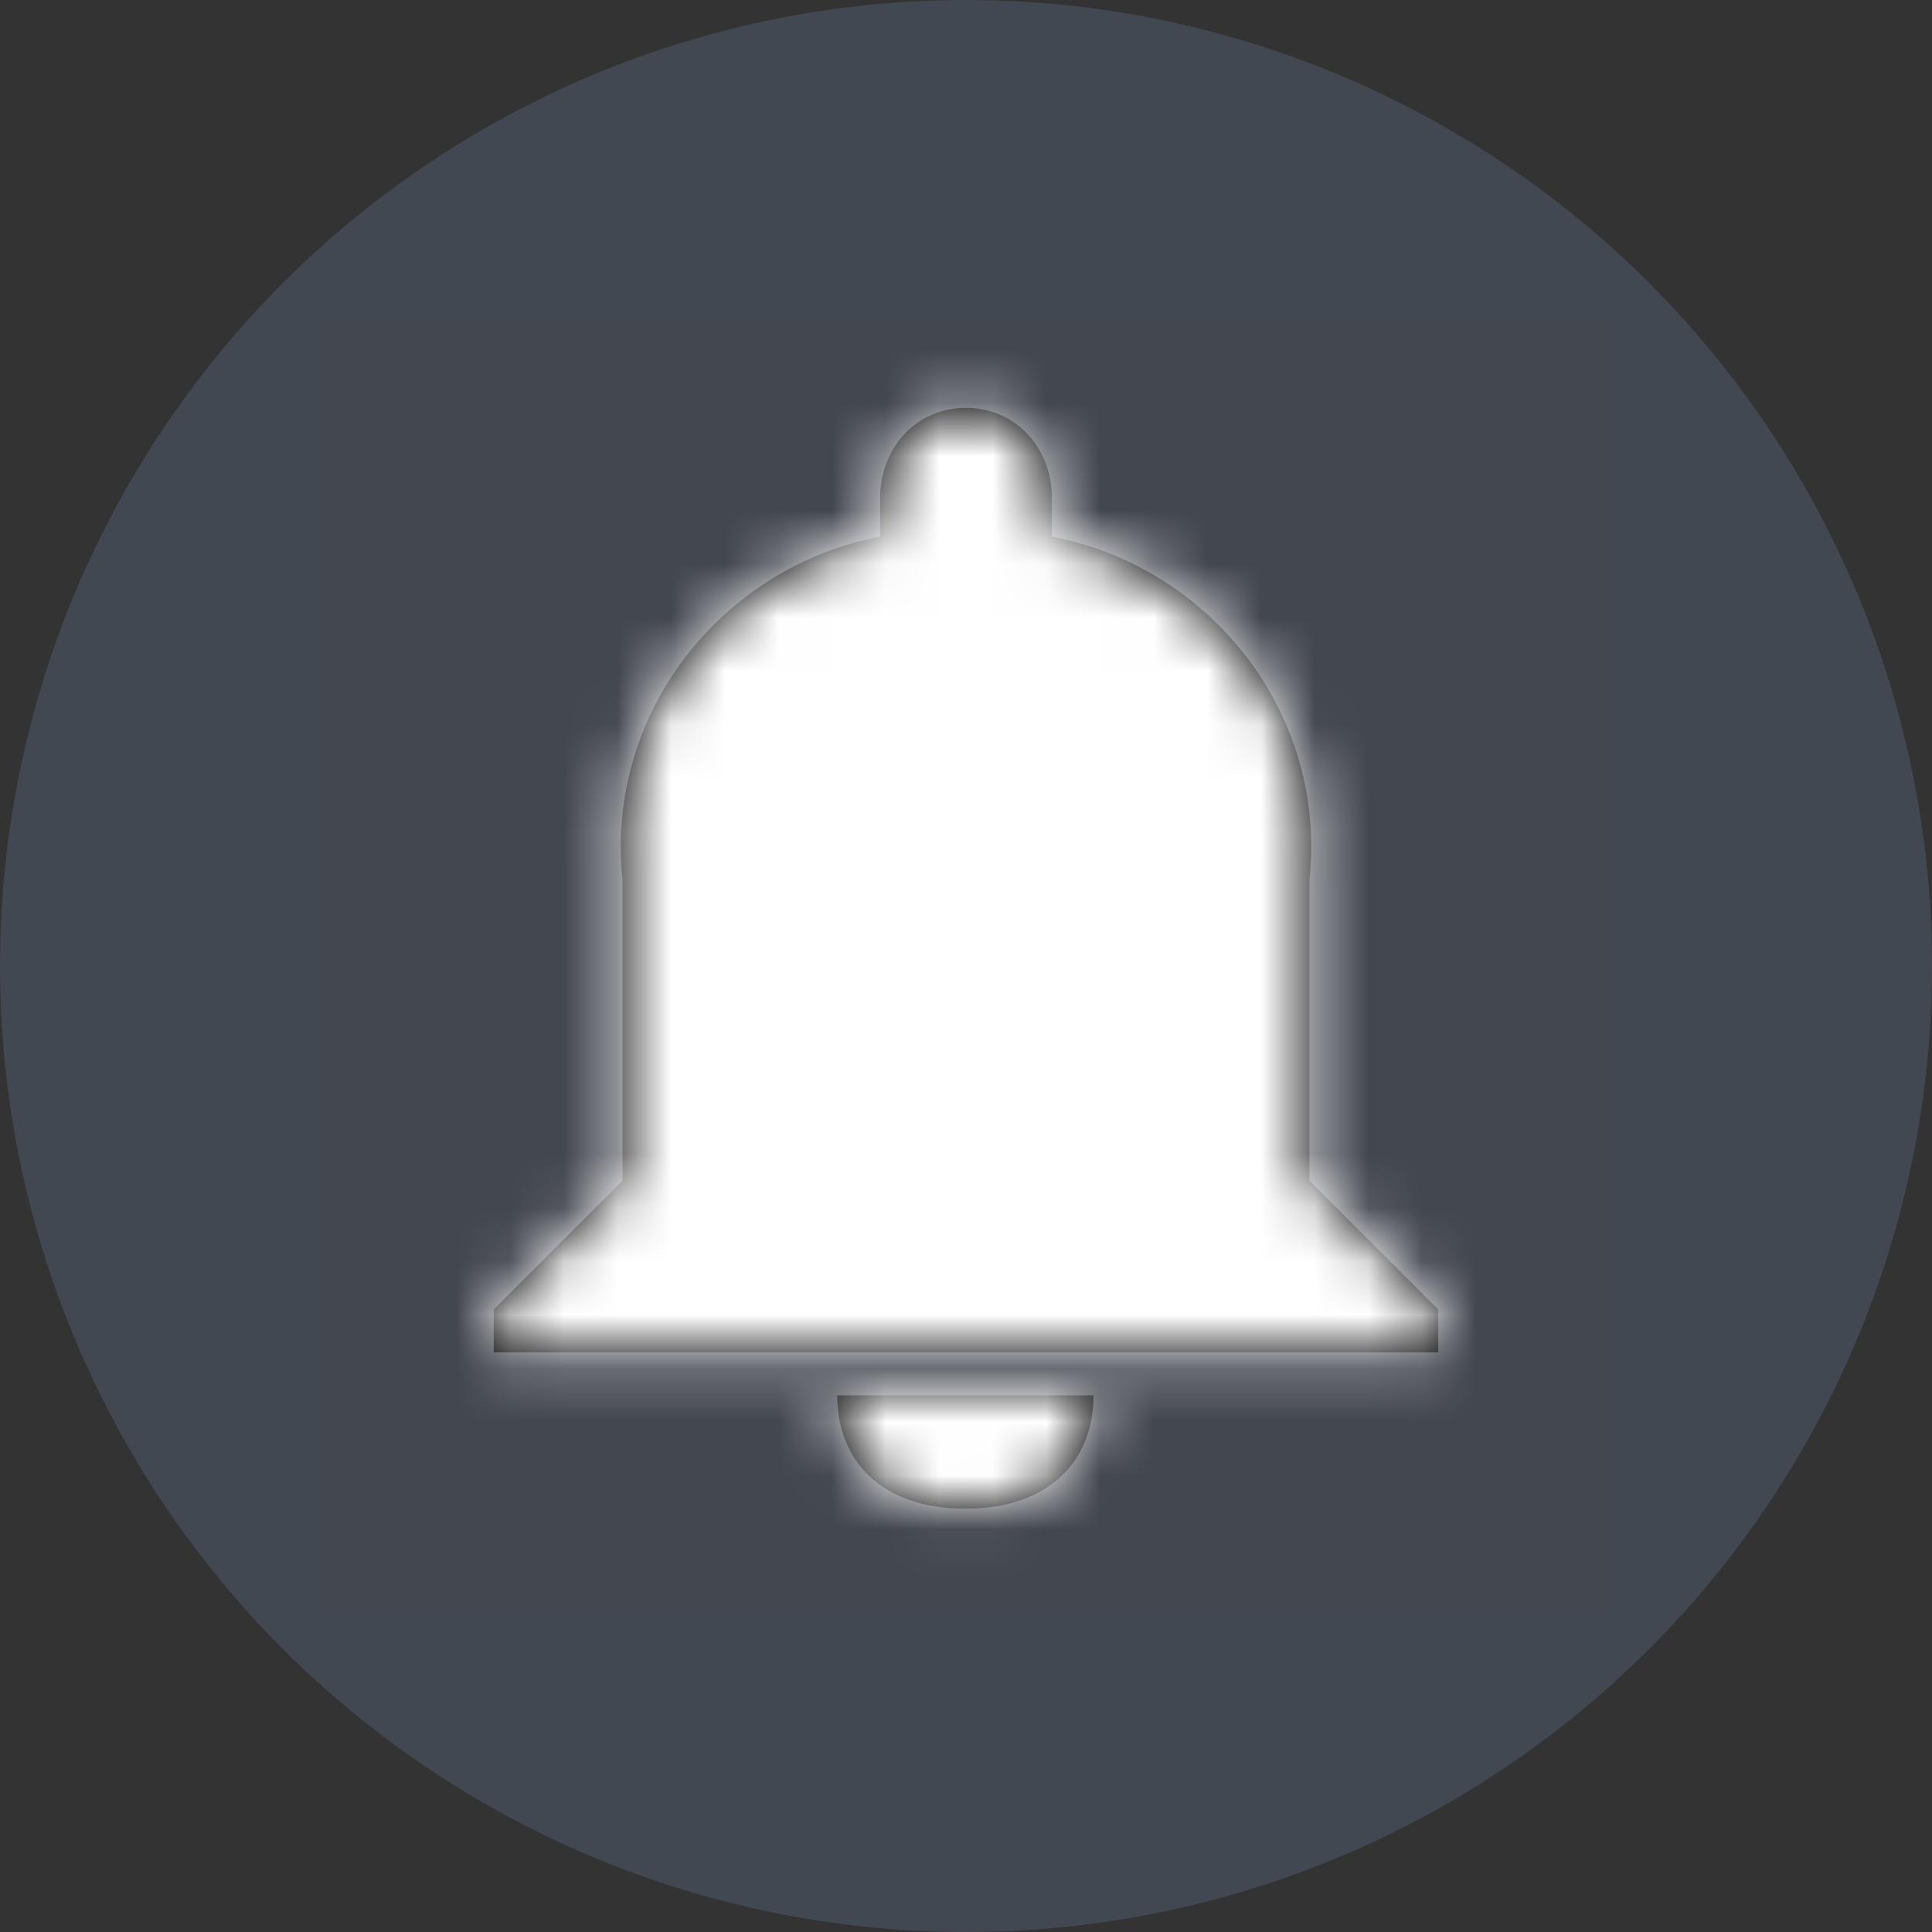 <svg width="36" height="36" viewBox="0 0 36 36" fill="none" xmlns="http://www.w3.org/2000/svg">
<rect x="0" y="0" width="36" height="36" fill="#333333" stroke="none"/>
<circle cx="18" cy="18" r="18" fill="#9FC4FF" fill-opacity="0.15"/>
<rect x="6" y="6" width="24" height="24" fill="#FF0000" fill-opacity="0.01"/>
<path fill-rule="evenodd" clip-rule="evenodd" d="M24.4 16.4V22L26.8 24.4V25.2H9.2V24.4L11.6 22V16.4C11.271 13.242 13.496 10.551 16.4 10V9.2C16.447 8.273 17.12 7.6 18 7.6C18.88 7.6 19.553 8.273 19.6 9.2V10C22.504 10.551 24.73 13.242 24.4 16.4ZM20.376 26C20.376 27.217 19.555 28.112 17.988 28.112C16.422 28.112 15.6 27.217 15.6 26H20.376Z" fill="black"/>
<mask id="mask0" mask-type="alpha" maskUnits="userSpaceOnUse" x="9" y="7" width="18" height="22">
<path fill-rule="evenodd" clip-rule="evenodd" d="M24.4 16.4V22L26.8 24.4V25.2H9.2V24.4L11.6 22V16.4C11.271 13.242 13.496 10.551 16.4 10V9.2C16.447 8.273 17.12 7.6 18 7.6C18.88 7.6 19.553 8.273 19.6 9.2V10C22.504 10.551 24.73 13.242 24.4 16.4ZM20.376 26C20.376 27.217 19.555 28.112 17.988 28.112C16.422 28.112 15.6 27.217 15.6 26H20.376Z" fill="white"/>
</mask>
<g mask="url(#mask0)">
<rect x="6" y="6" width="24" height="24" fill="white"/>
</g>
</svg>
